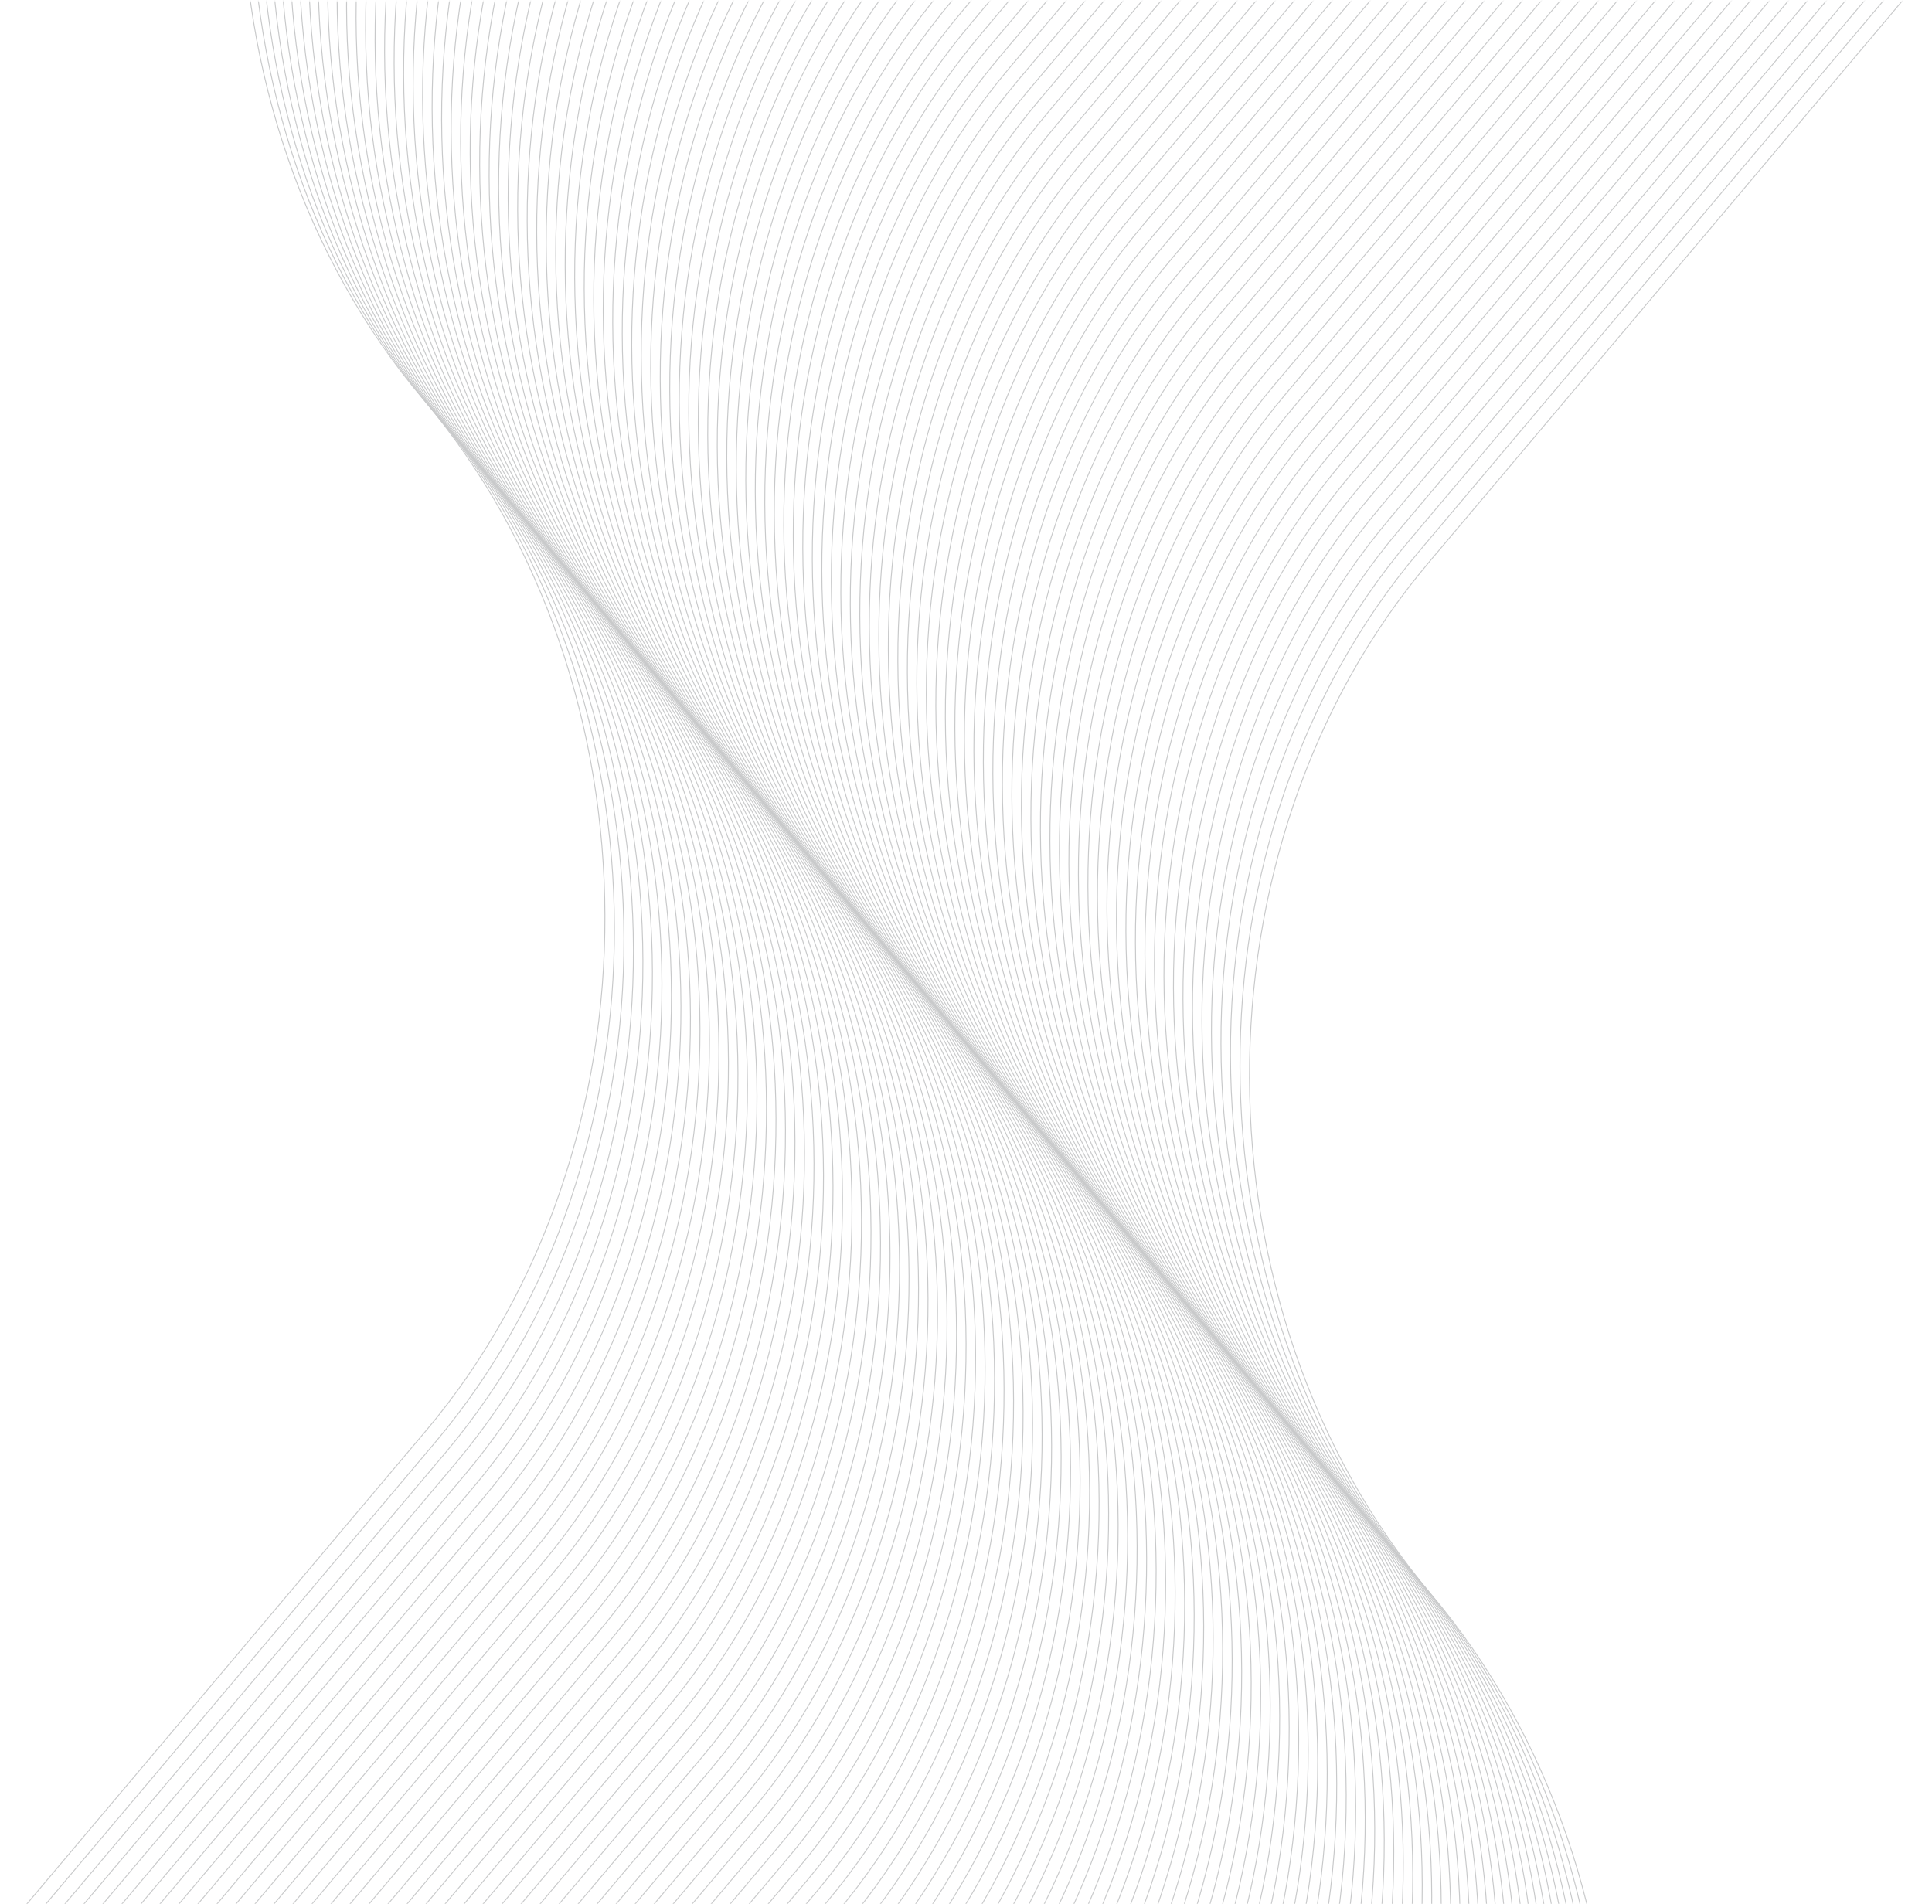 <svg width="1039" height="1024" viewBox="0 0 1039 1024" fill="none" xmlns="http://www.w3.org/2000/svg">
<mask id="mask0_6_17" style="mask-type:luminance" maskUnits="userSpaceOnUse" x="-24" y="0" width="1063" height="1034">
<path d="M1038.57 0.825H-24V1033.79H1038.57V0.825Z" fill="white"/>
</mask>
<g mask="url(#mask0_6_17)">
<g opacity="0.5">
<path d="M-0.647 1041.94L229.187 769.369C357.916 616.701 357.264 368.417 227.74 214.834C98.215 61.222 97.564 -187.062 226.292 -339.701L496.777 -660.485" stroke="#929496" stroke-width="0.5" stroke-miterlimit="10"/>
<path d="M4.467 1048.01L234.302 775.434C363.03 622.767 362.379 374.482 232.854 220.899C103.329 67.288 102.678 -180.997 231.407 -333.635L501.891 -654.42" stroke="#929496" stroke-width="0.5" stroke-miterlimit="10"/>
<path d="M9.581 1054.07L239.416 781.499C368.145 628.832 367.493 380.548 237.969 226.965C108.444 73.353 107.792 -174.931 236.521 -327.57L507.006 -648.383" stroke="#929496" stroke-width="0.5" stroke-miterlimit="10"/>
<path d="M14.696 1060.14L244.53 787.565C373.259 634.898 372.608 386.613 243.083 233.03C113.558 79.419 112.907 -168.866 241.635 -321.504L512.12 -642.317" stroke="#929496" stroke-width="0.5" stroke-miterlimit="10"/>
<path d="M19.786 1066.21L249.621 793.631C378.349 640.963 377.698 392.679 248.173 239.096C118.648 85.484 117.997 -162.8 246.726 -315.439L517.234 -636.252" stroke="#929496" stroke-width="0.5" stroke-miterlimit="10"/>
<path d="M24.901 1072.27L254.735 799.696C383.464 647.029 382.812 398.744 253.288 245.161C123.763 91.55 123.111 -156.735 251.84 -309.373L522.349 -630.186" stroke="#929496" stroke-width="0.5" stroke-miterlimit="10"/>
<path d="M30.015 1078.34L259.849 805.761C388.578 653.094 387.927 404.81 258.402 251.227C128.877 97.615 128.226 -150.669 256.955 -303.308L527.463 -624.121" stroke="#929496" stroke-width="0.5" stroke-miterlimit="10"/>
<path d="M35.129 1084.4L264.964 811.827C393.692 659.16 393.041 410.875 263.516 257.292C133.992 103.681 133.34 -144.604 262.069 -297.242L532.577 -618.055" stroke="#929496" stroke-width="0.5" stroke-miterlimit="10"/>
<path d="M40.244 1090.44L270.078 817.864C398.807 665.197 398.156 416.912 268.631 263.329C139.106 109.718 138.455 -138.567 267.183 -291.205L537.668 -611.99" stroke="#929496" stroke-width="0.5" stroke-miterlimit="10"/>
<path d="M45.358 1096.5L275.193 823.929C403.921 671.262 403.27 422.977 273.745 269.395C144.221 115.783 143.569 -132.501 272.298 -285.14L542.782 -605.953" stroke="#929496" stroke-width="0.5" stroke-miterlimit="10"/>
<path d="M50.472 1102.57L280.307 829.995C409.036 677.328 408.384 429.043 278.86 275.46C149.335 121.849 148.684 -126.436 277.412 -279.074L547.897 -599.887" stroke="#929496" stroke-width="0.5" stroke-miterlimit="10"/>
<path d="M55.563 1108.64L285.397 836.06C414.126 683.393 413.475 435.108 283.95 281.526C154.425 127.914 153.774 -120.37 282.502 -273.009L553.011 -593.822" stroke="#929496" stroke-width="0.5" stroke-miterlimit="10"/>
<path d="M60.677 1114.7L290.512 842.126C419.24 689.458 418.589 441.174 289.064 287.591C159.54 133.98 158.888 -114.305 287.617 -266.943L558.125 -587.756" stroke="#929496" stroke-width="0.5" stroke-miterlimit="10"/>
<path d="M65.792 1120.77L295.626 848.191C424.355 695.524 423.703 447.239 294.179 293.657C164.654 140.045 164.003 -108.239 292.731 -260.878L563.24 -581.691" stroke="#929496" stroke-width="0.5" stroke-miterlimit="10"/>
<path d="M70.906 1126.83L300.741 854.257C429.469 701.59 428.818 453.305 299.293 299.722C169.768 146.111 169.117 -102.174 297.846 -254.812L568.354 -575.625" stroke="#929496" stroke-width="0.5" stroke-miterlimit="10"/>
<path d="M76.02 1132.87L305.855 860.294C434.584 707.627 433.932 459.342 304.408 305.759C174.883 152.148 174.231 -96.137 302.96 -248.775L573.444 -569.56" stroke="#929496" stroke-width="0.5" stroke-miterlimit="10"/>
<path d="M81.135 1138.93L310.969 866.359C439.698 713.692 439.047 465.408 309.522 311.825C179.997 158.213 179.346 -90.071 308.074 -242.71L578.559 -563.494" stroke="#929496" stroke-width="0.5" stroke-miterlimit="10"/>
<path d="M86.249 1145L316.084 872.425C444.812 719.758 444.161 471.473 314.636 317.89C185.112 164.279 184.46 -84.006 313.189 -236.644L583.673 -557.429" stroke="#929496" stroke-width="0.5" stroke-miterlimit="10"/>
<path d="M91.364 1151.07L321.198 878.49C449.927 725.823 449.275 477.539 319.751 323.956C190.226 170.344 189.575 -77.94 318.303 -230.579L588.788 -551.363" stroke="#929496" stroke-width="0.5" stroke-miterlimit="10"/>
<path d="M96.454 1157.13L326.288 884.556C455.017 731.889 454.366 483.604 324.841 330.021C195.316 176.41 194.665 -71.875 323.394 -224.514L593.878 -545.298" stroke="#929496" stroke-width="0.5" stroke-miterlimit="10"/>
<path d="M101.568 1163.2L331.403 890.621C460.131 737.954 459.48 489.669 329.955 336.087C200.431 182.475 199.779 -65.809 328.508 -218.448L598.992 -539.232" stroke="#929496" stroke-width="0.5" stroke-miterlimit="10"/>
<path d="M106.683 1169.26L336.517 896.687C465.246 744.019 464.594 495.735 335.07 342.152C205.545 188.541 204.894 -59.744 333.622 -212.383L604.107 -533.167" stroke="#929496" stroke-width="0.5" stroke-miterlimit="10"/>
<path d="M111.797 1175.33L341.632 902.752C470.36 750.085 469.709 501.8 340.184 348.218C210.66 194.606 210.008 -53.678 338.737 -206.317L609.221 -527.101" stroke="#929496" stroke-width="0.5" stroke-miterlimit="10"/>
<path d="M116.911 1181.36L346.746 908.789C475.475 756.122 474.823 507.837 345.299 354.254C215.774 200.643 215.123 -47.642 343.851 -200.28L614.336 -521.065" stroke="#929496" stroke-width="0.5" stroke-miterlimit="10"/>
<path d="M122.026 1187.43L351.861 914.854C480.589 762.187 479.938 513.903 350.413 360.32C220.888 206.708 220.237 -41.576 348.966 -194.215L619.45 -514.999" stroke="#929496" stroke-width="0.5" stroke-miterlimit="10"/>
<path d="M127.14 1193.5L356.975 920.92C485.704 768.253 485.052 519.968 355.527 366.385C226.003 212.774 225.351 -35.511 354.08 -188.149L624.564 -508.934" stroke="#929496" stroke-width="0.5" stroke-miterlimit="10"/>
<path d="M132.231 1199.56L362.065 926.986C490.794 774.318 490.142 526.034 360.618 372.451C231.093 218.84 230.442 -29.445 359.17 -182.084L629.655 -502.868" stroke="#929496" stroke-width="0.5" stroke-miterlimit="10"/>
<path d="M137.345 1205.63L367.18 933.051C495.908 780.384 495.257 532.099 365.732 378.516C236.207 224.905 235.556 -23.38 364.285 -176.018L634.769 -496.803" stroke="#929496" stroke-width="0.5" stroke-miterlimit="10"/>
<path d="M142.459 1211.69L372.294 939.117C501.023 786.449 500.371 538.165 370.846 384.582C241.322 230.971 240.67 -17.314 369.399 -169.953L639.883 -490.737" stroke="#929496" stroke-width="0.5" stroke-miterlimit="10"/>
<path d="M147.574 1217.76L377.408 945.182C506.137 792.515 505.486 544.23 375.961 390.647C246.436 237.036 245.785 -11.249 374.513 -163.887L644.998 -484.672" stroke="#929496" stroke-width="0.5" stroke-miterlimit="10"/>
<path d="M152.688 1223.79L382.523 951.219C511.251 798.552 510.6 550.267 381.075 396.684C251.551 243.073 250.899 -5.212 379.628 -157.85L650.112 -478.635" stroke="#929496" stroke-width="0.5" stroke-miterlimit="10"/>
<path d="M157.803 1229.86L387.637 957.284C516.366 804.617 515.714 556.333 386.19 402.75C256.665 249.138 256.014 0.854 384.742 -151.785L655.227 -472.569" stroke="#929496" stroke-width="0.5" stroke-miterlimit="10"/>
<path d="M162.917 1235.93L392.752 963.35C521.48 810.683 520.829 562.398 391.304 408.815C261.779 255.204 261.128 6.919 389.857 -145.719L660.341 -466.504" stroke="#929496" stroke-width="0.5" stroke-miterlimit="10"/>
<path d="M168.031 1241.99L397.866 969.415C526.595 816.748 525.943 568.464 396.419 414.881C266.894 261.269 266.242 12.985 394.971 -139.654L665.456 -460.438" stroke="#929496" stroke-width="0.5" stroke-miterlimit="10"/>
<path d="M173.122 1248.06L402.956 975.481C531.685 822.814 531.034 574.529 401.509 420.946C271.984 267.335 271.333 19.05 400.061 -133.588L670.546 -454.373" stroke="#929496" stroke-width="0.5" stroke-miterlimit="10"/>
<path d="M178.236 1254.12L408.071 981.546C536.799 828.879 536.148 580.595 406.623 427.012C277.099 273.4 276.447 25.116 405.176 -127.523L675.66 -448.307" stroke="#929496" stroke-width="0.5" stroke-miterlimit="10"/>
<path d="M183.35 1260.19L413.185 987.612C541.914 834.945 541.262 586.66 411.738 433.077C282.213 279.466 281.562 31.181 410.29 -121.457L680.775 -442.242" stroke="#929496" stroke-width="0.5" stroke-miterlimit="10"/>
<path d="M188.465 1266.25L418.299 993.677C547.028 841.01 546.377 592.726 416.852 439.143C287.327 285.531 286.676 37.247 415.405 -115.392L685.889 -436.176" stroke="#929496" stroke-width="0.5" stroke-miterlimit="10"/>
<path d="M193.579 1272.29L423.414 999.714C552.143 847.047 551.491 598.763 421.966 445.18C292.442 291.568 291.79 43.284 420.519 -109.355L691.003 -430.139" stroke="#929496" stroke-width="0.5" stroke-miterlimit="10"/>
<path d="M198.694 1278.35L428.528 1005.78C557.257 853.112 556.606 604.828 427.081 451.245C297.556 297.634 296.905 49.349 425.633 -103.29L696.118 -424.074" stroke="#929496" stroke-width="0.5" stroke-miterlimit="10"/>
<path d="M203.808 1284.42L433.643 1011.85C562.371 859.178 561.72 610.893 432.195 457.311C302.671 303.699 302.019 55.415 430.748 -97.224L701.232 -418.008" stroke="#929496" stroke-width="0.5" stroke-miterlimit="10"/>
<path d="M208.898 1290.49L438.733 1017.91C567.462 865.243 566.81 616.959 437.286 463.376C307.761 309.765 307.109 61.48 435.838 -91.159L706.323 -411.943" stroke="#929496" stroke-width="0.5" stroke-miterlimit="10"/>
<path d="M214.013 1296.55L443.847 1023.98C572.576 871.309 571.925 623.024 442.4 469.442C312.875 315.83 312.224 67.546 440.952 -85.093L711.437 -405.878" stroke="#929496" stroke-width="0.5" stroke-miterlimit="10"/>
<path d="M219.127 1302.62L448.962 1030.04C577.69 877.374 577.039 629.09 447.514 475.507C317.99 321.896 317.338 73.611 446.067 -79.028L716.551 -399.812" stroke="#929496" stroke-width="0.5" stroke-miterlimit="10"/>
<path d="M224.242 1308.68L454.076 1036.11C582.805 883.44 582.153 635.155 452.629 481.573C323.104 327.961 322.453 79.677 451.181 -72.962L721.666 -393.746" stroke="#929496" stroke-width="0.5" stroke-miterlimit="10"/>
<path d="M229.356 1314.72L459.191 1042.14C587.919 889.477 587.268 641.192 457.743 487.609C328.218 333.998 327.567 85.713 456.296 -66.925L726.78 -387.71" stroke="#929496" stroke-width="0.5" stroke-miterlimit="10"/>
<path d="M234.47 1320.78L464.305 1048.21C593.034 895.542 592.382 647.258 462.858 493.675C333.333 340.063 332.681 91.779 461.41 -60.86L731.894 -381.644" stroke="#929496" stroke-width="0.5" stroke-miterlimit="10"/>
<path d="M239.585 1326.85L469.419 1054.28C598.148 901.608 597.497 653.323 467.972 499.74C338.447 346.129 337.796 97.844 466.524 -54.794L737.009 -375.579" stroke="#929496" stroke-width="0.5" stroke-miterlimit="10"/>
<path d="M244.699 1332.92L474.534 1060.34C603.262 907.673 602.611 659.389 473.086 505.806C343.562 352.194 342.91 103.91 471.639 -48.729L742.123 -369.513" stroke="#929496" stroke-width="0.5" stroke-miterlimit="10"/>
<path d="M249.789 1338.98L479.624 1066.41C608.353 913.739 607.701 665.454 478.177 511.871C348.652 358.26 348.001 109.975 476.729 -42.663L747.214 -363.448" stroke="#929496" stroke-width="0.5" stroke-miterlimit="10"/>
<path d="M254.904 1345.05L484.739 1072.47C613.467 919.804 612.816 671.52 483.291 517.937C353.766 364.325 353.115 116.041 481.844 -36.598L752.328 -357.382" stroke="#929496" stroke-width="0.5" stroke-miterlimit="10"/>
<path d="M260.018 1351.11L489.853 1078.54C618.582 925.87 617.93 677.585 488.405 524.002C358.881 370.391 358.229 122.106 486.958 -30.532L757.442 -351.317" stroke="#929496" stroke-width="0.5" stroke-miterlimit="10"/>
<path d="M265.133 1357.18L494.967 1084.6C623.696 931.935 623.045 683.651 493.52 530.068C363.995 376.456 363.344 128.172 492.072 -24.467L762.557 -345.251" stroke="#929496" stroke-width="0.5" stroke-miterlimit="10"/>
<path d="M270.247 1363.21L500.082 1090.64C628.81 937.972 628.159 689.688 498.634 536.105C369.11 382.493 368.458 134.209 497.187 -18.43L767.671 -339.214" stroke="#929496" stroke-width="0.5" stroke-miterlimit="10"/>
<path d="M275.362 1369.28L505.196 1096.7C633.925 944.038 633.273 695.753 503.749 542.17C374.224 388.559 373.573 140.274 502.301 -12.364L772.786 -333.149" stroke="#929496" stroke-width="0.5" stroke-miterlimit="10"/>
<path d="M280.476 1375.35L510.311 1102.77C639.039 950.103 638.388 701.819 508.863 548.236C379.338 394.624 378.687 146.34 507.416 -6.299L777.9 -327.083" stroke="#929496" stroke-width="0.5" stroke-miterlimit="10"/>
<path d="M285.566 1381.41L515.401 1108.84C644.129 956.169 643.478 707.884 513.953 554.301C384.429 400.69 383.777 152.405 512.506 -0.233L782.99 -321.018" stroke="#929496" stroke-width="0.5" stroke-miterlimit="10"/>
<path d="M290.681 1387.48L520.515 1114.9C649.244 962.234 648.592 713.95 519.068 560.367C389.543 406.755 388.892 158.471 517.62 5.832L788.105 -314.952" stroke="#929496" stroke-width="0.5" stroke-miterlimit="10"/>
<path d="M295.795 1393.54L525.63 1120.97C654.358 968.3 653.707 720.015 524.182 566.432C394.657 412.821 394.006 164.536 522.735 11.898L793.219 -308.887" stroke="#929496" stroke-width="0.5" stroke-miterlimit="10"/>
<path d="M300.909 1399.61L530.744 1127.03C659.473 974.365 658.821 726.081 529.297 572.498C399.772 418.886 399.12 170.602 527.849 17.963L798.334 -302.821" stroke="#929496" stroke-width="0.5" stroke-miterlimit="10"/>
<path d="M306.024 1405.64L535.858 1133.07C664.587 980.402 663.936 732.117 534.411 578.535C404.886 424.923 404.235 176.639 532.963 24L803.448 -296.784" stroke="#929496" stroke-width="0.5" stroke-miterlimit="10"/>
<path d="M311.138 1411.71L540.973 1139.13C669.701 986.467 669.05 738.183 539.525 584.6C410.001 430.989 409.349 182.704 538.078 30.065L808.562 -290.719" stroke="#929496" stroke-width="0.5" stroke-miterlimit="10"/>
<path d="M316.253 1417.78L546.087 1145.2C674.816 992.533 674.164 744.248 544.64 590.666C415.115 437.054 414.464 188.77 543.192 36.131L813.677 -284.653" stroke="#929496" stroke-width="0.5" stroke-miterlimit="10"/>
<path d="M321.367 1423.84L551.202 1151.27C679.93 998.598 679.279 750.314 549.754 596.731C420.229 443.12 419.578 194.835 548.307 42.196L818.791 -278.588" stroke="#929496" stroke-width="0.5" stroke-miterlimit="10"/>
<path d="M326.457 1429.91L556.292 1157.33C685.02 1004.66 684.369 756.379 554.844 602.796C425.32 449.185 424.668 200.9 553.397 48.262L823.881 -272.523" stroke="#929496" stroke-width="0.5" stroke-miterlimit="10"/>
<path d="M331.572 1435.97L561.406 1163.4C690.135 1010.73 689.484 762.445 559.959 608.862C430.434 455.251 429.783 206.966 558.511 54.327L828.996 -266.457" stroke="#929496" stroke-width="0.5" stroke-miterlimit="10"/>
<path d="M336.686 1442.04L566.521 1169.46C695.249 1016.79 694.598 768.51 565.073 614.928C435.549 461.316 434.897 213.031 563.626 60.393L834.11 -260.392" stroke="#929496" stroke-width="0.5" stroke-miterlimit="10"/>
<path d="M341.801 1448.1L571.635 1175.53C700.364 1022.86 699.712 774.576 570.188 620.993C440.663 467.382 440.012 219.097 568.74 66.458L839.225 -254.326" stroke="#929496" stroke-width="0.5" stroke-miterlimit="10"/>
<path d="M346.915 1454.14L576.75 1181.56C705.478 1028.9 704.827 780.613 575.302 627.03C445.777 473.418 445.126 225.134 573.855 72.495L844.339 -248.289" stroke="#929496" stroke-width="0.5" stroke-miterlimit="10"/>
<path d="M352.029 1460.21L581.864 1187.63C710.593 1034.96 709.941 786.678 580.417 633.095C450.892 479.484 450.24 231.199 578.969 78.561L849.454 -242.224" stroke="#929496" stroke-width="0.5" stroke-miterlimit="10"/>
<path d="M357.144 1466.27L586.978 1193.7C715.707 1041.03 715.056 792.744 585.531 639.161C456.006 485.549 455.355 237.265 584.083 84.626L854.568 -236.158" stroke="#929496" stroke-width="0.5" stroke-miterlimit="10"/>
<path d="M362.234 1472.34L592.069 1199.76C720.797 1047.09 720.146 798.809 590.621 645.226C461.096 491.615 460.445 243.33 589.174 90.692L859.658 -230.093" stroke="#929496" stroke-width="0.5" stroke-miterlimit="10"/>
<path d="M367.348 1478.4L597.183 1205.83C725.912 1053.16 725.26 804.875 595.736 651.292C466.211 497.68 465.56 249.396 594.288 96.757L864.773 -224.027" stroke="#929496" stroke-width="0.5" stroke-miterlimit="10"/>
<path d="M372.463 1484.47L602.297 1211.89C731.026 1059.22 730.375 810.94 600.85 657.357C471.325 503.746 470.674 255.461 599.402 102.823L869.887 -217.962" stroke="#929496" stroke-width="0.5" stroke-miterlimit="10"/>
<path d="M377.577 1490.53L607.412 1217.96C736.14 1065.29 735.489 817.006 605.964 663.423C476.44 509.811 475.788 261.527 604.517 108.888L875.001 -211.896" stroke="#929496" stroke-width="0.5" stroke-miterlimit="10"/>
<path d="M382.692 1496.57L612.526 1223.99C741.255 1071.33 740.603 823.043 611.079 669.46C481.554 515.848 480.903 267.564 609.631 114.925L880.116 -205.859" stroke="#929496" stroke-width="0.5" stroke-miterlimit="10"/>
<path d="M387.806 1502.64L617.641 1230.06C746.369 1077.39 745.718 829.108 616.193 675.525C486.668 521.914 486.017 273.629 614.746 120.991L885.23 -199.794" stroke="#929496" stroke-width="0.5" stroke-miterlimit="10"/>
<path d="M392.921 1508.7L622.755 1236.13C751.484 1083.46 750.832 835.174 621.308 681.591C491.783 527.979 491.132 279.695 619.86 127.056L890.345 -193.728" stroke="#929496" stroke-width="0.5" stroke-miterlimit="10"/>
<path d="M398.011 1514.77L627.845 1242.19C756.574 1089.52 755.923 841.239 626.398 687.656C496.873 534.045 496.222 285.76 624.95 133.122L895.435 -187.663" stroke="#929496" stroke-width="0.5" stroke-miterlimit="10"/>
<path d="M403.125 1520.83L632.96 1248.26C761.688 1095.59 761.037 847.304 631.512 693.722C501.987 540.11 501.336 291.826 630.065 139.187L900.549 -181.597" stroke="#929496" stroke-width="0.5" stroke-miterlimit="10"/>
<path d="M408.24 1526.9L638.074 1254.32C766.803 1101.65 766.151 853.37 636.627 699.787C507.102 546.176 506.451 297.891 635.179 145.252L905.664 -175.532" stroke="#929496" stroke-width="0.5" stroke-miterlimit="10"/>
<path d="M413.354 1532.96L643.188 1260.39C771.917 1107.72 771.266 859.435 641.741 705.853C512.216 552.241 511.565 303.957 640.293 151.318L910.778 -169.466" stroke="#929496" stroke-width="0.5" stroke-miterlimit="10"/>
<path d="M418.468 1539.03L648.303 1266.45C777.032 1113.79 776.38 865.501 646.855 711.918C517.331 558.307 516.679 310.022 645.408 157.383L915.893 -163.401" stroke="#929496" stroke-width="0.5" stroke-miterlimit="10"/>
<path d="M423.583 1545.06L653.417 1272.49C782.146 1119.82 781.495 871.538 651.97 717.955C522.445 564.344 521.794 316.059 650.522 163.42L921.007 -157.364" stroke="#929496" stroke-width="0.5" stroke-miterlimit="10"/>
<path d="M428.697 1551.13L658.532 1278.56C787.26 1125.89 786.609 877.603 657.084 724.02C527.56 570.409 526.908 322.124 655.637 169.486L926.121 -151.299" stroke="#929496" stroke-width="0.5" stroke-miterlimit="10"/>
<path d="M433.812 1557.2L663.646 1284.62C792.375 1131.95 791.723 883.669 662.199 730.086C532.674 576.475 532.023 328.19 660.751 175.551L931.236 -145.233" stroke="#929496" stroke-width="0.5" stroke-miterlimit="10"/>
<path d="M438.902 1563.26L668.736 1290.69C797.465 1138.02 796.814 889.734 667.289 736.151C537.764 582.54 537.113 334.255 665.841 181.617L936.326 -139.168" stroke="#929496" stroke-width="0.5" stroke-miterlimit="10"/>
<path d="M444.016 1569.33L673.851 1296.75C802.579 1144.08 801.928 895.8 672.403 742.217C542.879 588.606 542.227 340.321 670.956 187.682L941.44 -133.102" stroke="#929496" stroke-width="0.5" stroke-miterlimit="10"/>
<path d="M449.131 1575.39L678.965 1302.82C807.694 1150.15 807.042 901.865 677.518 748.283C547.993 594.671 547.342 346.386 676.07 193.748L946.555 -127.037" stroke="#929496" stroke-width="0.5" stroke-miterlimit="10"/>
<path d="M454.245 1581.46L684.08 1308.88C812.808 1156.22 812.157 907.931 682.632 754.348C553.107 600.736 552.456 352.452 681.185 199.813L951.669 -120.971" stroke="#929496" stroke-width="0.5" stroke-miterlimit="10"/>
<path d="M459.359 1587.49L689.194 1314.92C817.923 1162.25 817.271 913.968 687.747 760.385C558.222 606.773 557.57 358.489 686.299 205.85L956.783 -114.934" stroke="#929496" stroke-width="0.5" stroke-miterlimit="10"/>
<path d="M464.474 1593.56L694.308 1320.98C823.037 1168.32 822.386 920.033 692.861 766.45C563.336 612.839 562.685 364.554 691.413 211.916L961.898 -108.869" stroke="#929496" stroke-width="0.5" stroke-miterlimit="10"/>
<path d="M469.588 1599.63L699.423 1327.05C828.151 1174.38 827.5 926.099 697.975 772.516C568.451 618.904 567.799 370.62 696.528 217.981L967.012 -102.803" stroke="#929496" stroke-width="0.5" stroke-miterlimit="10"/>
<path d="M474.679 1605.69L704.513 1333.12C833.242 1180.45 832.59 932.164 703.066 778.581C573.541 624.97 572.89 376.685 701.618 224.047L972.103 -96.738" stroke="#929496" stroke-width="0.5" stroke-miterlimit="10"/>
<path d="M479.793 1611.76L709.628 1339.18C838.356 1186.51 837.705 938.23 708.18 784.647C578.655 631.035 578.004 382.751 706.733 230.112L977.217 -90.672" stroke="#929496" stroke-width="0.5" stroke-miterlimit="10"/>
<path d="M484.907 1617.82L714.742 1345.25C843.47 1192.58 842.819 944.295 713.294 790.712C583.77 637.101 583.118 388.816 711.847 236.178L982.331 -84.607" stroke="#929496" stroke-width="0.5" stroke-miterlimit="10"/>
<path d="M490.022 1623.89L719.856 1351.31C848.585 1198.65 847.934 950.361 718.409 796.778C588.884 643.166 588.233 394.882 716.961 242.243L987.446 -78.541" stroke="#929496" stroke-width="0.5" stroke-miterlimit="10"/>
<path d="M495.136 1629.95L724.971 1357.38C853.699 1204.71 853.048 956.426 723.523 802.843C593.999 649.232 593.347 400.947 722.076 248.309L992.56 -72.476" stroke="#929496" stroke-width="0.5" stroke-miterlimit="10"/>
<path d="M500.251 1635.99L730.085 1363.41C858.814 1210.75 858.162 962.463 728.638 808.88C599.113 655.269 598.462 406.984 727.19 254.345L997.675 -66.439" stroke="#929496" stroke-width="0.5" stroke-miterlimit="10"/>
<path d="M505.365 1642.06L735.2 1369.48C863.928 1216.81 863.277 968.528 733.752 814.946C604.227 661.334 603.576 413.05 732.305 260.411L1002.79 -60.373" stroke="#929496" stroke-width="0.5" stroke-miterlimit="10"/>
<path d="M510.479 1648.12L740.314 1375.55C869.043 1222.88 868.391 974.594 738.866 821.011C609.342 667.4 608.69 419.115 737.419 266.476L1007.9 -54.308" stroke="#929496" stroke-width="0.5" stroke-miterlimit="10"/>
<path d="M515.57 1654.19L745.404 1381.61C874.133 1228.94 873.482 980.659 743.957 827.077C614.432 673.465 613.781 425.181 742.509 272.542L1012.99 -48.242" stroke="#929496" stroke-width="0.5" stroke-miterlimit="10"/>
<path d="M520.684 1660.25L750.519 1387.68C879.247 1235.01 878.596 986.725 749.071 833.142C619.547 679.531 618.895 431.246 747.624 278.607L1018.11 -42.177" stroke="#929496" stroke-width="0.5" stroke-miterlimit="10"/>
<path d="M525.799 1666.32L755.633 1393.74C884.362 1241.08 883.71 992.79 754.186 839.208C624.661 685.596 624.01 437.312 752.738 284.673L1023.22 -36.111" stroke="#929496" stroke-width="0.5" stroke-miterlimit="10"/>
<path d="M530.913 1672.38L760.747 1399.81C889.476 1247.14 888.825 998.856 759.3 845.273C629.775 691.661 629.124 443.377 757.852 290.738L1028.34 -30.046" stroke="#929496" stroke-width="0.5" stroke-miterlimit="10"/>
<path d="M536.027 1678.42L765.862 1405.84C894.59 1253.18 893.939 1004.89 764.414 851.31C634.89 697.699 634.238 449.414 762.967 296.775L1033.45 -24.009" stroke="#929496" stroke-width="0.5" stroke-miterlimit="10"/>
<path d="M541.142 1684.49L770.976 1411.91C899.705 1259.24 899.053 1010.96 769.529 857.375C640.004 703.764 639.353 455.479 768.081 302.841L1038.57 -17.944" stroke="#929496" stroke-width="0.5" stroke-miterlimit="10"/>
</g>
</g>
</svg>
